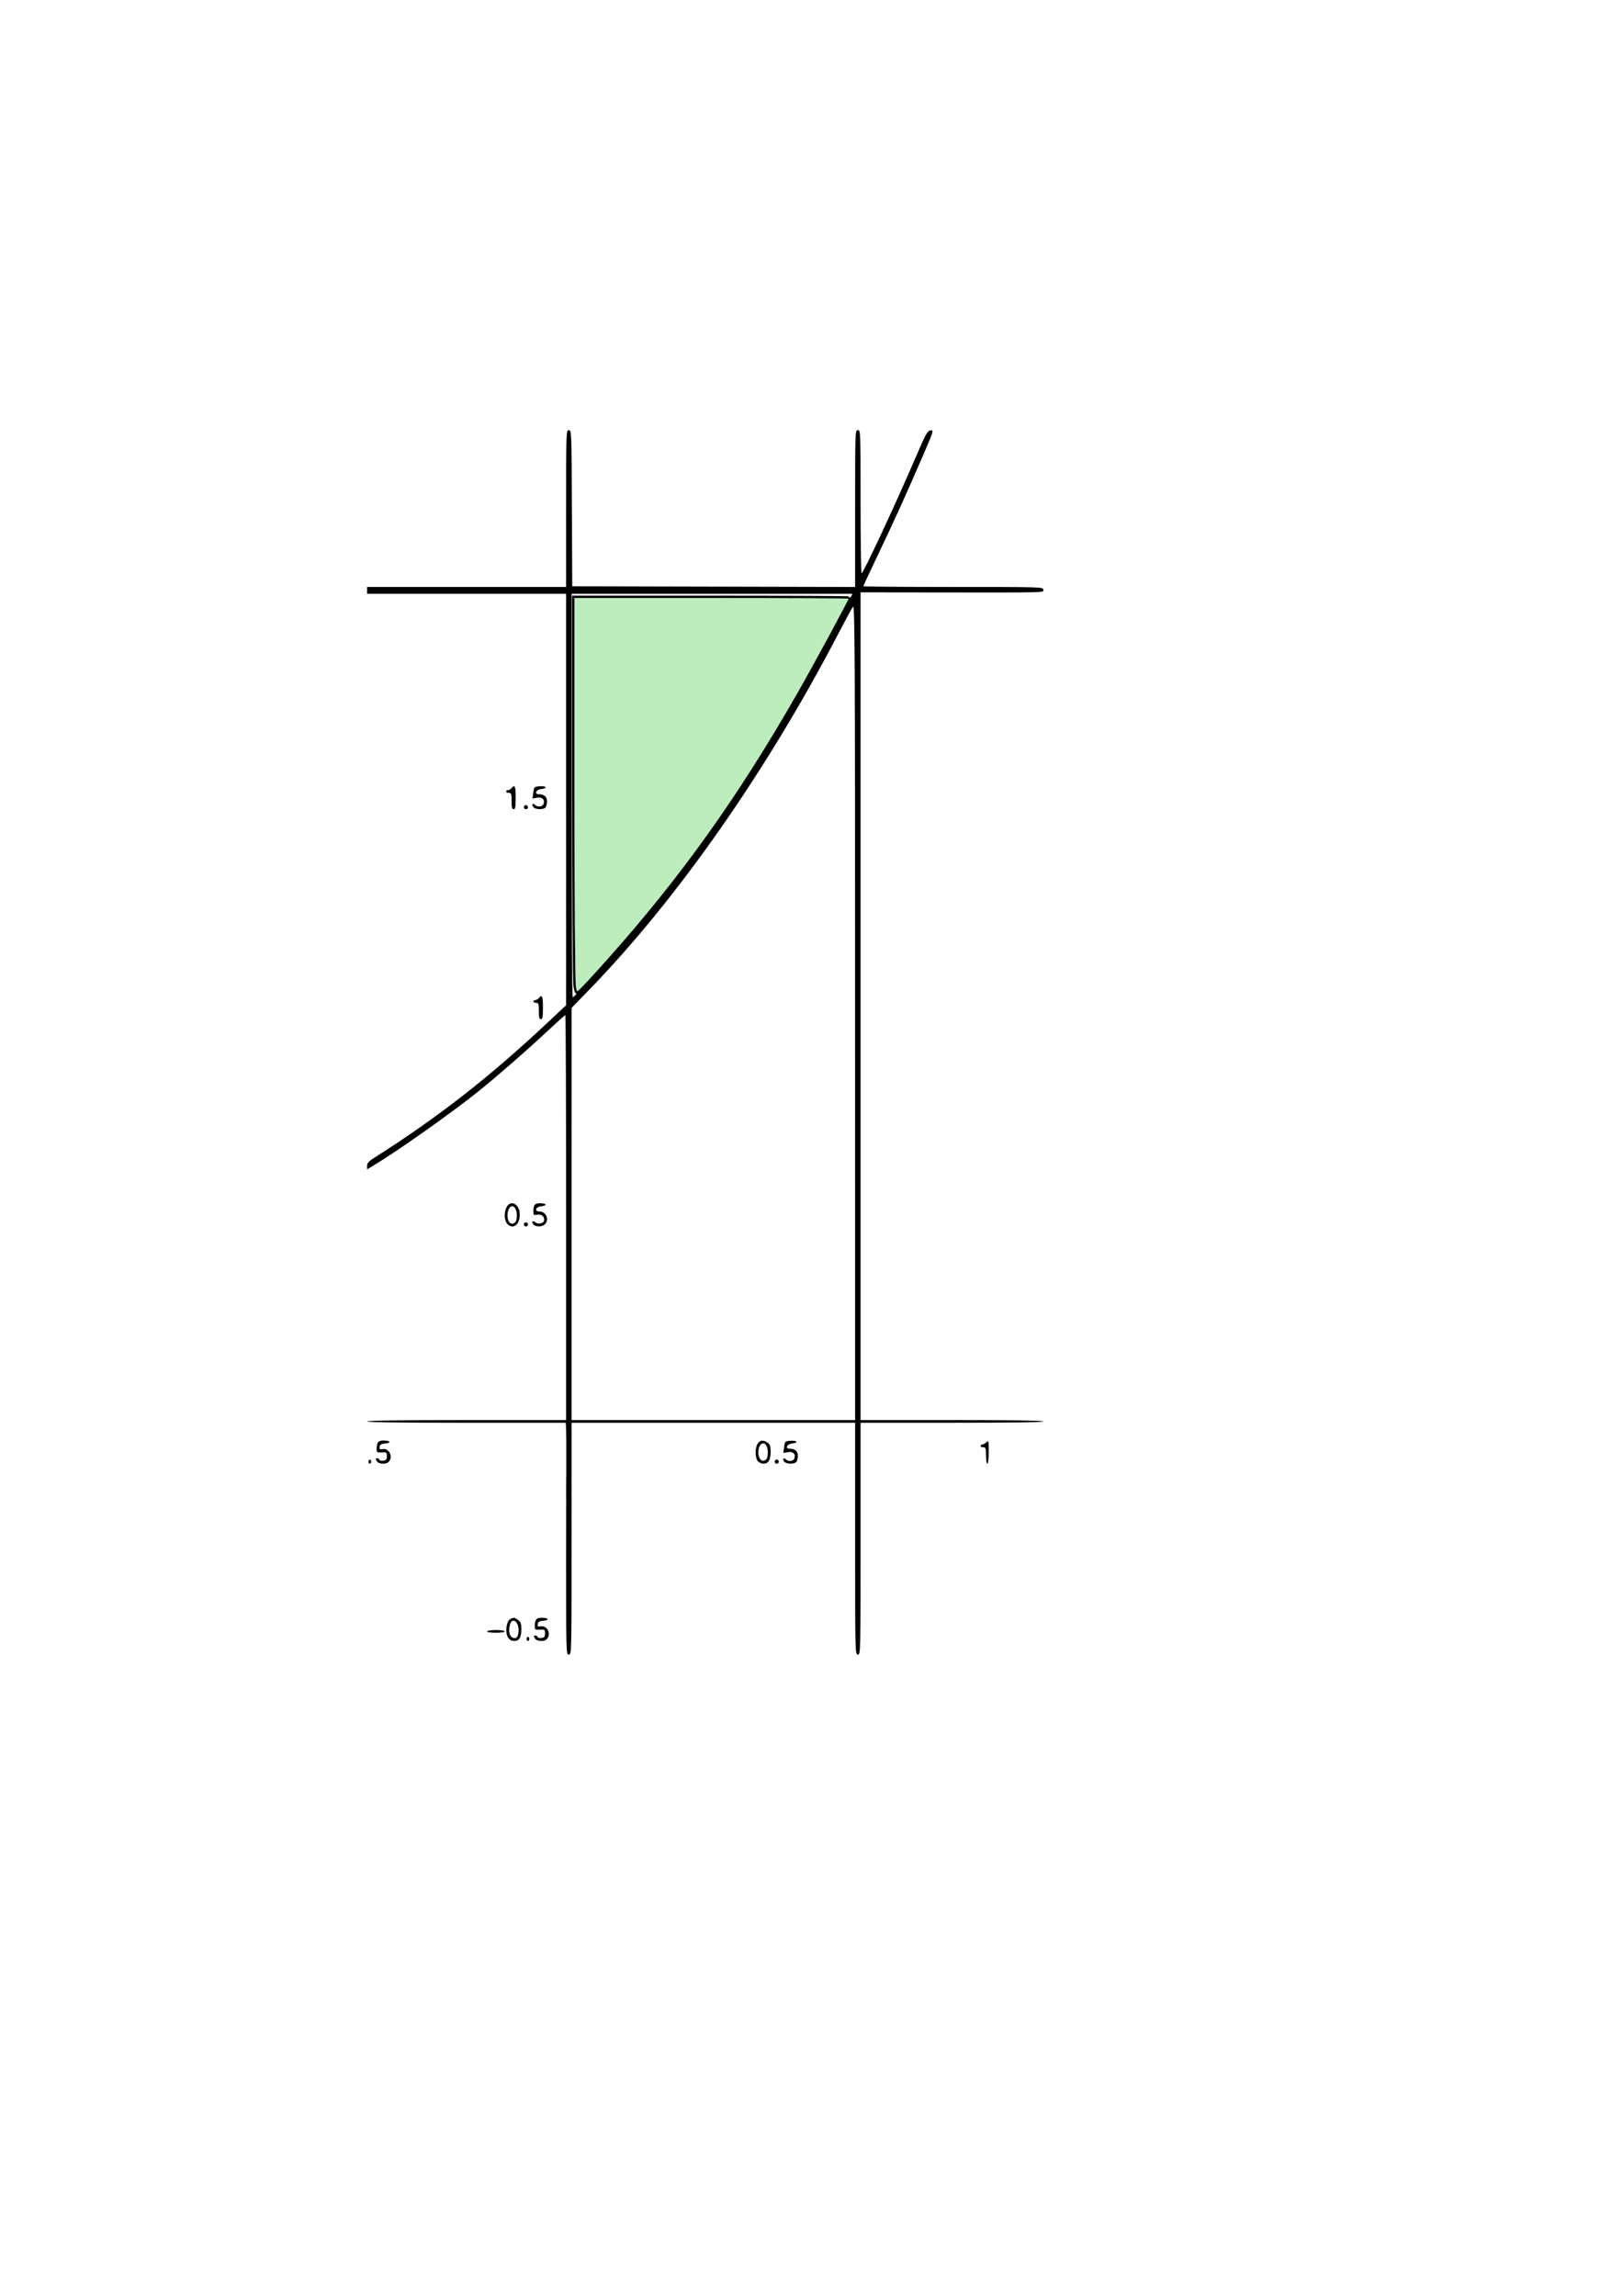 <?xml version="1.0" encoding="UTF-8" standalone="no"?>
<!-- Created with Inkscape (http://www.inkscape.org/) -->

<svg
   width="210mm"
   height="297mm"
   viewBox="0 0 210 297"
   version="1.1"
   id="svg1"
   xml:space="preserve"
   inkscape:version="1.3.2 (091e20e, 2023-11-25)"
   sodipodi:docname="Zeichnung.svg"
   xmlns:inkscape="http://www.inkscape.org/namespaces/inkscape"
   xmlns:sodipodi="http://sodipodi.sourceforge.net/DTD/sodipodi-0.dtd"
   xmlns="http://www.w3.org/2000/svg"
   xmlns:svg="http://www.w3.org/2000/svg"><sodipodi:namedview
     id="namedview1"
     pagecolor="#ffffff"
     bordercolor="#000000"
     borderopacity="0.25"
     inkscape:showpageshadow="2"
     inkscape:pageopacity="0.0"
     inkscape:pagecheckerboard="0"
     inkscape:deskcolor="#d1d1d1"
     inkscape:document-units="mm"
     showguides="true"
     inkscape:zoom="0.92179448"
     inkscape:cx="282.60096"
     inkscape:cy="564.11707"
     inkscape:window-width="1512"
     inkscape:window-height="945"
     inkscape:window-x="0"
     inkscape:window-y="37"
     inkscape:window-maximized="0"
     inkscape:current-layer="layer1"><sodipodi:guide
       position="73.594,122.179"
       orientation="1,0"
       id="guide3"
       inkscape:locked="false" /></sodipodi:namedview><defs
     id="defs1"><linearGradient
       id="swatch3"
       inkscape:swatch="solid"><stop
         style="stop-color:#000000;stop-opacity:1;"
         offset="0"
         id="stop3" /></linearGradient></defs><g
     inkscape:label="Ebene 1"
     inkscape:groupmode="layer"
     id="layer1"><path
       style="fill:#000000"
       d="m 73.25,201.826 c 0,-10.874 0.031,-12.264 0.28,-12.619 0.194,-0.277 0.225,-0.466 0.101,-0.615 -0.098,-0.118 -0.235,-1.187 -0.305,-2.374 l -0.126,-2.158 h -12.851 c -8.45,0 -12.851,-0.06 -12.851,-0.176 0,-0.116 4.41,-0.176 12.876,-0.176 H 73.25 V 157.514 c 0,-14.407 -0.045,-26.194 -0.101,-26.194 -0.055,0 -1.227,1.052 -2.603,2.337 -2.526,2.36 -6.153,5.519 -8.586,7.479 -3.483,2.806 -10.533,7.785 -13.802,9.747 l -0.661,0.397 v -0.458 c 0,-0.365 0.206,-0.588 1.014,-1.101 8.124,-5.158 14.691,-10.273 22.161,-17.263 l 2.578,-2.412 V 103.431 76.816 H 71.521 58.38 47.497 v -0.441 -0.441 h 10.643 10.643 c 1.007,-0.003 1.49,-0.007 3.232,-5e-6 h 1.235 V 65.791 c 0,-10.011 0.005,-10.142 0.351,-10.142 0.346,0 0.352,0.147 0.397,10.098 l 0.046,10.098 18.3,0.045 18.3,0.045 V 65.792 c 0,-10.026 0.004,-10.143 0.353,-10.143 0.348,0 0.353,0.118 0.353,9.26 0,5.093 0.059,9.258 0.132,9.256 0.228,-0.008 4.419,-9.002 7.108,-15.253 1.22,-2.837 1.413,-3.181 1.814,-3.23 0.438,-0.053 0.415,0.021 -1.021,3.351 -2.055,4.764 -3.634,8.243 -5.808,12.794 -1.03,2.156 -1.872,3.962 -1.872,4.013 0,0.051 5.239,0.093 11.642,0.093 11.524,0 11.642,0.004 11.642,0.353 0,0.399 1.127,0.374 -15.566,0.353 l -8.07,-0.01 v 53.539 53.539 h 11.818 c 7.761,0 11.818,0.061 11.818,0.176 0,0.116 -4.057,0.176 -11.818,0.176 h -11.818 v 14.993 c 0,14.875 -0.003,14.993 -0.353,14.993 -0.35,0 -0.353,-0.118 -0.353,-14.993 V 184.06 H 92.3 73.956 v 14.993 c 0,14.875 -0.003,14.993 -0.353,14.993 -0.349,0 -0.353,-0.118 -0.353,-12.22 z m 37.389,-70.903 c -0.005,-47.14 -0.034,-52.747 -0.272,-52.432 -0.147,0.194 -0.937,1.644 -1.757,3.222 C 99.317,99.609 87.697,116.239 76.232,128.047 l -2.276,2.345 v 26.658 26.658 h 18.344 18.344 z m -33.73,-4.763 c 4.683,-5.062 8.418,-9.538 12.326,-14.773 2.018,-2.702 5.524,-7.716 5.674,-8.114 0.055,-0.146 0.155,-0.304 0.222,-0.353 0.193,-0.139 2.639,-3.907 4.294,-6.615 3.278,-5.364 6.165,-10.489 9.612,-17.066 l 1.271,-2.425 H 92.132 73.957 l 3.5e-5,26.106 c 2e-5,14.358 0.067,26.106 0.15,26.106 0.082,0 1.343,-1.29 2.801,-2.866 z M 69.817,75.934 C 0,0 0,0 69.817,75.934 Z m -4.082,135.904 c -0.376,-0.574 -0.248,-1.988 0.211,-2.323 0.423,-0.309 0.664,-0.292 1.126,0.082 0.298,0.241 0.387,0.502 0.387,1.131 0,1.105 -0.264,1.555 -0.913,1.555 -0.36,0 -0.608,-0.136 -0.81,-0.444 z m 1.234,-0.187 c 0.363,-0.945 -0.067,-2.188 -0.675,-1.955 -0.352,0.135 -0.543,1.278 -0.303,1.806 0.22,0.482 0.815,0.572 0.977,0.148 z m 1.165,0.367 c 0,-0.146 0.079,-0.265 0.176,-0.265 0.097,0 0.176,0.119 0.176,0.265 0,0.146 -0.079,0.265 -0.176,0.265 -0.097,0 -0.176,-0.119 -0.176,-0.265 z m 1.058,-0.088 c -0.151,-0.282 -0.134,-0.353 0.082,-0.353 0.149,0 0.271,0.085 0.271,0.188 0,0.103 0.218,0.163 0.485,0.132 0.409,-0.047 0.485,-0.139 0.485,-0.585 0,-0.501 -0.035,-0.527 -0.661,-0.49 -0.578,0.034 -0.661,-0.011 -0.659,-0.353 0.006,-0.95 0.182,-1.185 0.89,-1.185 0.891,0 1.066,0.316 0.214,0.386 -0.522,0.043 -0.677,0.136 -0.719,0.429 -0.044,0.305 0.021,0.36 0.353,0.298 0.853,-0.159 1.422,0.928 0.848,1.62 -0.331,0.399 -1.358,0.342 -1.588,-0.088 z m -6.174,-0.882 c 0,-0.1 0.5,-0.176 1.147,-0.176 0.647,0 1.147,0.077 1.147,0.176 0,0.1 -0.5,0.176 -1.147,0.176 -0.647,0 -1.147,-0.077 -1.147,-0.176 z M 47.674,189.087 c 0,-0.146 0.079,-0.265 0.176,-0.265 0.097,0 0.176,0.119 0.176,0.265 0,0.146 -0.079,0.265 -0.176,0.265 -0.097,0 -0.176,-0.119 -0.176,-0.265 z m 1.058,-0.088 c -0.151,-0.282 -0.134,-0.353 0.082,-0.353 0.149,0 0.271,0.085 0.271,0.188 0,0.103 0.218,0.163 0.485,0.132 0.409,-0.047 0.485,-0.139 0.485,-0.585 0,-0.501 -0.035,-0.527 -0.661,-0.49 -0.578,0.034 -0.661,-0.011 -0.659,-0.353 0.006,-0.95 0.182,-1.185 0.89,-1.185 0.891,0 1.066,0.316 0.214,0.386 -0.522,0.043 -0.677,0.136 -0.719,0.429 -0.044,0.305 0.021,0.36 0.353,0.298 0.853,-0.159 1.422,0.928 0.848,1.62 -0.331,0.399 -1.358,0.342 -1.588,-0.088 z m 49.328,0.03 c -0.374,-0.414 -0.385,-1.76 -0.017,-2.284 0.323,-0.461 0.73,-0.498 1.274,-0.117 0.322,0.226 0.392,0.443 0.392,1.222 0,1.047 -0.29,1.502 -0.955,1.502 -0.221,0 -0.532,-0.145 -0.693,-0.323 z m 1.084,-0.242 c 0.26,-0.26 0.277,-1.277 0.029,-1.74 -0.378,-0.706 -1.052,-0.189 -1.052,0.805 0,0.93 0.537,1.421 1.023,0.935 z m 1.094,0.3 c 0,-0.146 0.119,-0.265 0.265,-0.265 0.146,0 0.265,0.119 0.265,0.265 0,0.146 -0.119,0.265 -0.265,0.265 -0.146,0 -0.265,-0.119 -0.265,-0.265 z m 1.231,-0.004 c -0.271,-0.326 -0.076,-0.587 0.218,-0.293 0.338,0.338 0.983,0.25 1.111,-0.153 0.176,-0.553 -0.216,-0.899 -0.879,-0.775 l -0.563,0.106 0.102,-0.764 c 0.101,-0.754 0.112,-0.764 0.852,-0.818 0.869,-0.063 1.036,0.269 0.178,0.352 -0.672,0.065 -0.953,0.673 -0.311,0.673 0.692,0 1.06,0.326 1.06,0.941 0,0.317 -0.095,0.671 -0.212,0.788 -0.299,0.299 -1.29,0.263 -1.556,-0.057 z m 26.109,-0.789 c 0,-0.941 -0.039,-1.058 -0.353,-1.058 -0.194,0 -0.353,-0.079 -0.353,-0.176 0,-0.097 0.093,-0.176 0.207,-0.176 0.114,0 0.352,-0.131 0.529,-0.292 0.31,-0.281 0.323,-0.233 0.323,1.235 0,0.9 -0.072,1.527 -0.176,1.527 -0.098,0 -0.176,-0.47 -0.176,-1.058 z M 65.587,158.268 c -0.592,-0.845 -0.174,-2.607 0.617,-2.607 0.597,0 1.048,0.629 1.048,1.46 0,0.91 -0.396,1.539 -0.97,1.539 -0.235,0 -0.542,-0.173 -0.696,-0.392 z m 1.126,-0.212 c 0.115,-0.138 0.184,-0.587 0.154,-0.996 -0.108,-1.462 -1.201,-1.291 -1.201,0.188 0,0.935 0.575,1.378 1.048,0.808 z m 1.069,0.34 c 0,-0.146 0.119,-0.265 0.265,-0.265 0.146,0 0.265,0.119 0.265,0.265 0,0.146 -0.119,0.265 -0.265,0.265 -0.146,0 -0.265,-0.119 -0.265,-0.265 z m 1.231,-0.004 c -0.285,-0.344 -0.088,-0.556 0.254,-0.272 0.36,0.299 1.056,0.165 1.129,-0.217 0.098,-0.512 -0.323,-0.873 -0.885,-0.761 -0.451,0.09 -0.495,0.054 -0.495,-0.411 0,-0.882 0.157,-1.068 0.901,-1.068 0.829,0 0.92,0.308 0.115,0.386 -0.721,0.07 -0.943,0.673 -0.247,0.673 0.872,0 1.327,1.054 0.718,1.663 -0.353,0.353 -1.2,0.358 -1.49,0.008 z m 0.709,-27.601 c 0,-0.941 -0.039,-1.058 -0.353,-1.058 -0.194,0 -0.353,-0.079 -0.353,-0.176 0,-0.097 0.109,-0.176 0.243,-0.176 0.134,0 0.342,-0.119 0.463,-0.265 0.421,-0.507 0.529,-0.255 0.529,1.235 0,1.215 -0.05,1.499 -0.265,1.499 -0.206,0 -0.265,-0.235 -0.265,-1.058 z M 66.194,103.627 c 0,-0.941 -0.039,-1.058 -0.353,-1.058 -0.194,0 -0.353,-0.079 -0.353,-0.176 0,-0.097 0.109,-0.176 0.243,-0.176 0.134,0 0.342,-0.119 0.463,-0.265 0.421,-0.507 0.529,-0.255 0.529,1.235 0,1.215 -0.05,1.499 -0.265,1.499 -0.206,0 -0.265,-0.235 -0.265,-1.058 z m 1.587,0.794 c 0,-0.146 0.119,-0.265 0.265,-0.265 0.146,0 0.265,0.119 0.265,0.265 0,0.146 -0.119,0.265 -0.265,0.265 -0.146,0 -0.265,-0.119 -0.265,-0.265 z m 1.231,-0.004 c -0.271,-0.326 -0.076,-0.587 0.218,-0.293 0.338,0.338 0.983,0.25 1.111,-0.153 0.176,-0.553 -0.216,-0.899 -0.879,-0.775 l -0.563,0.106 0.102,-0.764 c 0.101,-0.754 0.112,-0.764 0.852,-0.818 0.868,-0.063 1.036,0.269 0.178,0.352 -0.672,0.065 -0.953,0.673 -0.311,0.673 0.692,0 1.06,0.326 1.06,0.941 0,0.317 -0.095,0.671 -0.212,0.788 -0.299,0.299 -1.29,0.263 -1.556,-0.057 z"
       id="path1"
       sodipodi:nodetypes="sssscssscssssscscscccsscccccscssscccsssssssssssscccssscssscccssssssscccccssssssscccssssssssssssssssssssssssssssssssssssssssssssscssssscsssssccssssssssssssssssssssscssssscsssssssssssssssssssssssscssssscssccssssssssssssssssssssscssscsccssscc" /><path
       style="fill:#000000;stroke-width:0.265"
       d="m 73.594,184.174 c 0,1.795 0,3.59 0,5.385 0,0.47 0.102,1.307 -0.094,1.701 -0.021,0.041 0.047,0.586 0.047,0.709"
       id="path2" /><rect
       style="fill:#000000;fill-opacity:1;stroke:#000000;stroke-width:0.265;stroke-opacity:0.989"
       id="rect3"
       width="0.331"
       height="11.667"
       x="73.405"
       y="181.954" /><path
       style="fill:#4eca4e;fill-opacity:0.37;stroke:#000000;stroke-width:1.147;stroke-opacity:0.989"
       d="m 280.604,481.657 c -0.399,-1.994 -0.725,-45.629 -0.725,-96.966 V 291.35 h 67.676 c 37.222,0 67.676,0.163 67.676,0.361 0,0.853 -17.128,32.514 -25.556,47.241 -28.882,50.465 -56.617,89.306 -92.557,129.616 -6.187,6.94 -12.271,13.539 -13.519,14.666 -2.209,1.993 -2.289,1.951 -2.995,-1.577 z"
       id="path3"
       transform="scale(0.265)" /></g></svg>
